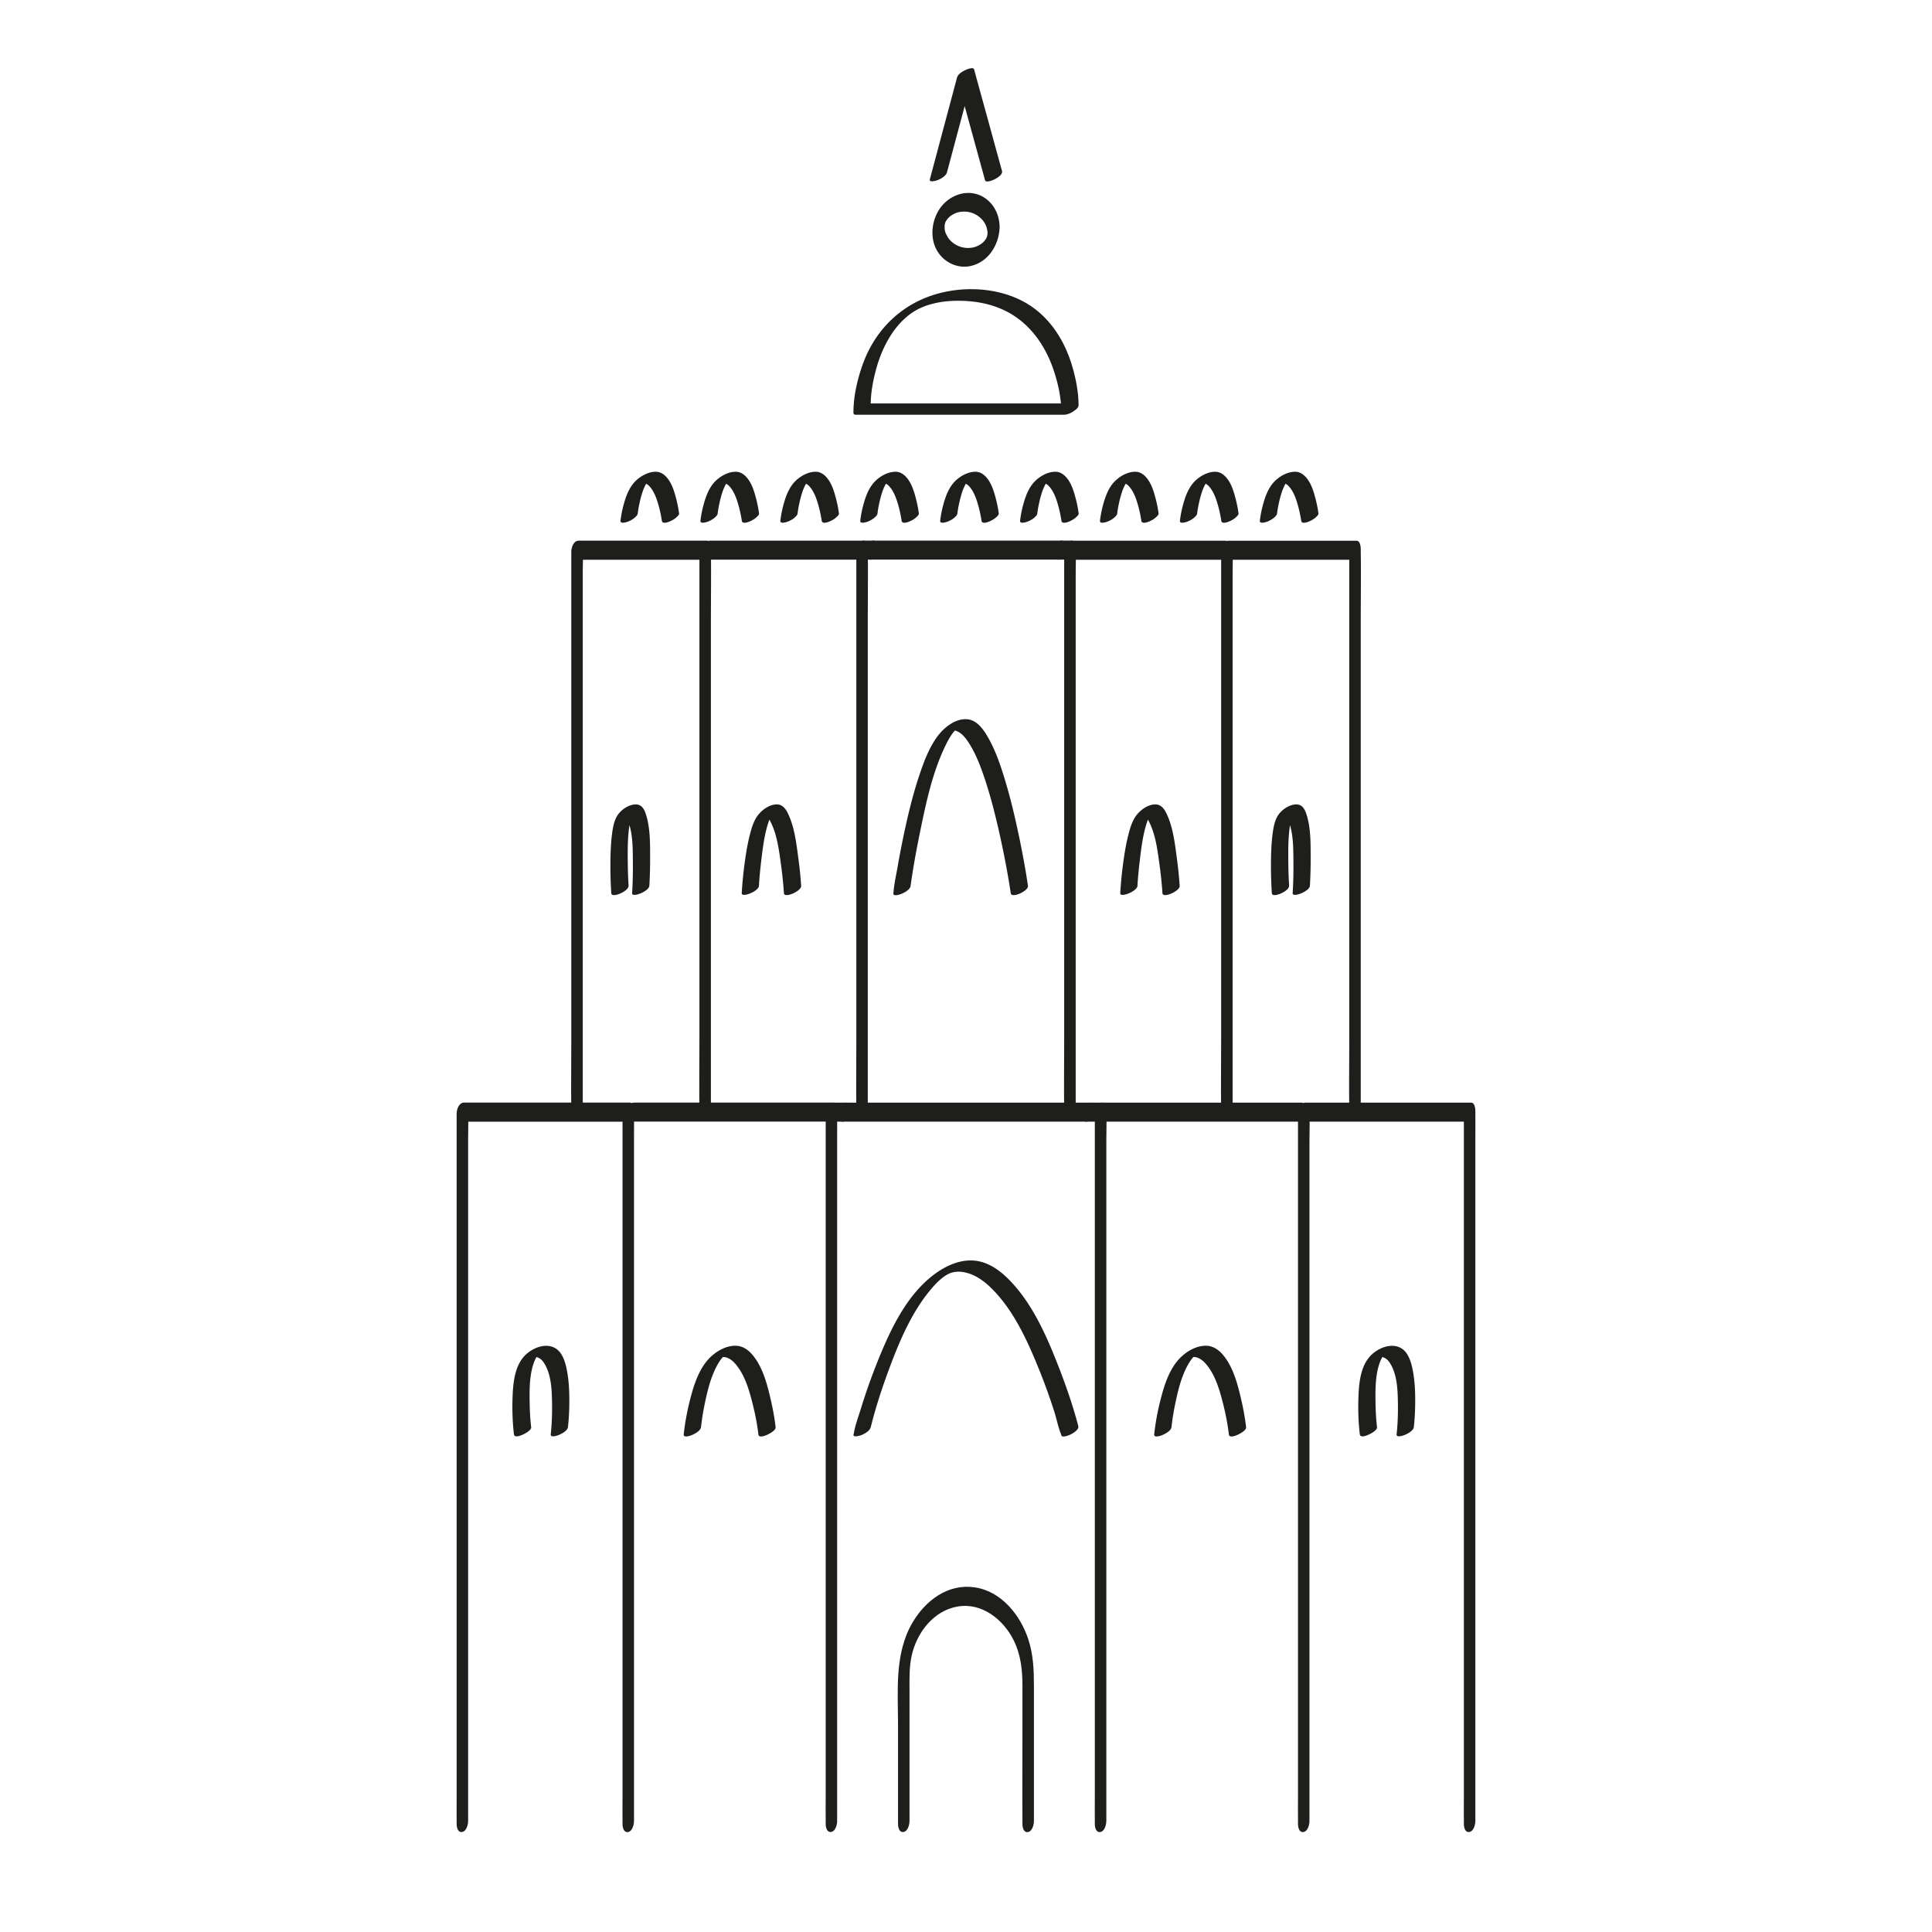 <svg width="500" height="500" fill="none" xmlns="http://www.w3.org/2000/svg"><g clip-path="url(#a)" fill="#1E1E1C"><path d="M267.58 471.25v-34.8c0-4.13-.14-8.17-1.44-12.15-2.07-6.32-6.98-12.5-13.92-13.5-6.94-1-12.68 3.43-16.01 9.03-4.78 8.06-3.8 17.72-3.8 26.69v25.56c0 .84.32 2.25 1.45 2.03 1.13-.22 1.52-1.97 1.52-2.85v-33.67c0-3.09-.11-6.15.58-9.19 1.33-5.91 5.67-11.59 11.91-12.64 6.24-1.05 11.75 3.34 14.43 8.66 1.89 3.76 2.31 7.77 2.31 11.9v11.4c0 7.97-.06 15.94 0 23.91v.47c0 .84.32 2.25 1.45 2.03 1.13-.22 1.52-1.97 1.52-2.85v-.03zM164.08 471.25V294.87c0-2.38.03-4.77 0-7.16v-.31c0-.56-.2-2.05-1.05-2.05H120.1c-1.35 0-1.92 1.77-1.92 2.88v176.38c0 2.38-.03 4.77 0 7.16v.31c0 .84.32 2.25 1.45 2.03 1.13-.22 1.52-1.97 1.52-2.85V294.89c0-2.38.11-4.78 0-7.16v-.31l-1.92 2.88h42.93l-1.05-2.05v176.38c0 2.38-.03 4.77 0 7.16v.31c0 .84.32 2.25 1.45 2.03 1.13-.22 1.52-1.97 1.52-2.85v-.03z"/><path d="M216.65 471.25V294.87c0-2.38.03-4.77 0-7.16v-.31c0-.56-.2-2.05-1.05-2.05h-51.57c-1.13 0-1.68 1.25-1.85 2.21-.11.65-.12 2.71.99 2.71h51.57l-1.05-2.05V464.6c0 2.38-.03 4.77 0 7.16v.31c0 .84.32 2.25 1.45 2.03 1.13-.22 1.52-1.97 1.52-2.85h-.01zM338.89 471.25V294.87c0-2.38.11-4.78 0-7.16v-.31l-1.92 2.88h42.93l-1.05-2.05v176.38c0 2.38-.03 4.77 0 7.16v.31c0 .84.32 2.25 1.45 2.03 1.13-.22 1.52-1.97 1.52-2.85V294.88c0-2.38.03-4.77 0-7.16v-.31c0-.56-.2-2.05-1.05-2.05h-42.93c-1.35 0-1.92 1.77-1.92 2.88v176.38c0 2.38-.03 4.77 0 7.16v.31c0 .84.32 2.25 1.45 2.03 1.13-.22 1.52-1.97 1.52-2.85v-.02z"/><path d="M286.32 471.25V294.87c0-2.38.11-4.78 0-7.16v-.31l-1.92 2.88h51.57c1.13 0 1.68-1.25 1.85-2.21.11-.65.12-2.71-.99-2.71h-51.57c-1.35 0-1.92 1.77-1.92 2.88v176.38c0 2.38-.03 4.77 0 7.16v.31c0 .84.32 2.25 1.45 2.03 1.13-.22 1.52-1.97 1.52-2.85l.01-.02z"/><path d="M285.26 285.36H215.6c-1.13 0-1.68 1.25-1.85 2.21-.11.65-.12 2.71.99 2.71h69.66c1.13 0 1.68-1.25 1.85-2.21.11-.65.12-2.71-.99-2.71z"/><path d="M218.06 290.29c1.13 0 1.68-1.25 1.85-2.21.11-.65.12-2.71-.99-2.71-1.11 0-1.68 1.25-1.85 2.21-.11.65-.12 2.71.99 2.71zM281.07 290.29c1.13 0 1.68-1.25 1.85-2.21.11-.65.12-2.71-.99-2.71-1.11 0-1.68 1.25-1.85 2.21-.11.65-.12 2.71.99 2.71zM183.98 286.65V159.7c0-5.82.1-11.65 0-17.48v-.25c0-.56-.2-2.05-1.05-2.05h-33.16c-1.35 0-1.92 1.77-1.92 2.88V269.75c0 5.82-.09 11.65 0 17.48v.25c0 .84.32 2.25 1.45 2.03 1.13-.22 1.52-1.97 1.52-2.85V147.92c0-1.88.11-3.8 0-5.68v-.25l-1.92 2.88h33.16l-1.05-2.05V269.77c0 5.82-.09 11.65 0 17.48v.25c0 .84.32 2.25 1.45 2.03 1.13-.22 1.52-1.97 1.52-2.85v-.03z"/><path d="M224.58 286.65V159.7c0-5.82.1-11.65 0-17.48v-.25c0-.56-.2-2.05-1.05-2.05H183.7c-1.13 0-1.68 1.25-1.85 2.21-.11.65-.12 2.71.99 2.71h39.83l-1.05-2.05V269.74c0 5.82-.09 11.65 0 17.48v.25c0 .84.32 2.25 1.45 2.03 1.13-.22 1.52-1.97 1.52-2.85h-.01zM319 286.65V147.91c0-1.88.11-3.8 0-5.68v-.25l-1.92 2.88h33.16l-1.05-2.05V269.76c0 5.82-.09 11.65 0 17.48v.25c0 .84.32 2.25 1.45 2.03 1.13-.22 1.52-1.97 1.52-2.85V159.72c0-5.82.1-11.65 0-17.48v-.25c0-.56-.2-2.05-1.05-2.05h-33.16c-1.35 0-1.92 1.77-1.92 2.88V269.77c0 5.82-.09 11.65 0 17.48v.25c0 .84.32 2.25 1.45 2.03 1.13-.22 1.52-1.97 1.52-2.85v-.03z"/><path d="M278.39 286.65V147.91c0-1.88.11-3.8 0-5.68v-.25l-1.92 2.88h39.83c1.13 0 1.68-1.25 1.85-2.21.11-.65.12-2.71-.99-2.71h-39.83c-1.35 0-1.92 1.77-1.92 2.88V269.77c0 5.82-.09 11.65 0 17.48v.25c0 .84.32 2.25 1.45 2.03 1.13-.22 1.52-1.97 1.52-2.85l.01-.03z"/><path d="M277.34 139.91h-53.81c-1.13 0-1.68 1.25-1.85 2.21-.11.65-.12 2.71.99 2.71h53.81c1.13 0 1.68-1.25 1.85-2.21.11-.65.12-2.71-.99-2.71z"/><path d="M225.23 144.84c1.13 0 1.68-1.25 1.85-2.21.11-.65.12-2.71-.99-2.71-1.11 0-1.68 1.25-1.85 2.21-.11.65-.12 2.71.99 2.71zM273.9 144.84c1.13 0 1.68-1.25 1.85-2.21.11-.65.12-2.71-.99-2.71-1.11 0-1.68 1.25-1.85 2.21-.11.65-.12 2.71.99 2.71zM255.57 60.32c0 .65.08-.46 0 .18-.02.13-.04.26-.05.39-.07.63.18-.49-.02.1-.04.12-.08.24-.11.36-.18.6.26-.47-.03.08-.06.11-.11.23-.17.34-.25.55.29-.37-.07.11l-.33.45c-.34.47.18-.18-.06.07l-.33.33c-.09.08-.19.16-.28.24-.41.38.27-.15-.2.16-.47.31-1.15.65-1.55.77-2.51.75-5.12-.07-6.76-2.05-.25-.3-.57-.9-.82-1.4-.02-.04-.14-.33-.04-.07-.07-.18-.12-.36-.16-.55-.03-.12-.06-.25-.08-.38-.02-.13-.05-.25-.06-.38.02.19.03.21.02.06 0-.16.01-.99-.03-.48.02-.2.05-.39.07-.58.06-.46 0 0-.03.08.05-.18.11-.37.16-.55.14-.47-.04.05-.04.09 0-.15.18-.37.24-.51.21-.44-.25.31.07-.11.09-.12.18-.25.27-.38.06-.09.35-.39.05-.08.21-.23.44-.43.67-.64.42-.39-.15.09.12-.1.13-.09.26-.17.39-.25.32-.19.66-.36 1.01-.5.92-.36 2.29-.47 3.4-.22 1.4.31 2.52.98 3.46 2.06.89 1.01 1.27 2.32 1.29 3.35.01.89.61 1.96 1.62 1.44 1.01-.52 1.52-2.04 1.5-3.12-.05-3.61-2.09-7.04-5.57-8.27-3.48-1.23-7.35.3-9.58 3.19-2.41 3.13-3.06 7.95-.98 11.41 1.78 2.98 5.32 4.67 8.76 3.85 4.61-1.09 7.32-5.66 7.38-10.19.01-.9-.62-1.95-1.62-1.44-1.06.54-1.49 2.03-1.5 3.12l-.01.02zM279.13 104.94c0-3.46-.71-7.03-1.69-10.33-1.95-6.53-5.78-12.57-11.75-16.1-7.92-4.68-18.88-4.74-27.18-1.01-7.17 3.22-12.43 9.16-15.12 16.49-1.49 4.05-2.52 8.5-2.52 12.84 0 .33.24.51.57.51h53.81c1.14 0 2.32-.61 3.16-1.36.37-.33 1.31-1.56.16-1.56h-53.81l.57.51c0-3.29.64-6.66 1.53-9.81.81-2.85 1.96-5.6 3.53-8.11.84-1.36 1.83-2.63 2.94-3.79.34-.36 1.07-1.01 1.63-1.48.56-.47-.35.25.25-.2l.47-.35c.16-.12.32-.22.49-.34a9.05 9.05 0 0 1 .45-.29c.98-.57 1.15-.66 2.07-1.05.92-.39 1.62-.62 2.7-.9 2.08-.54 4.25-.76 6.4-.77 4.36-.02 8.72.73 12.63 2.72 5.99 3.04 9.96 8.63 12.13 14.86 1.26 3.6 2.12 7.56 2.12 11.39 0 1.34 4.46-.5 4.46-1.89v.02zM196.41 229.26c.13-2.18.34-4.35.6-6.52.42-3.55.88-7.35 2.13-10.68.24-.64.52-1.25.88-1.82 0 0-.18.14.05-.06.32-.27-.1.07-.05.04.19-.16-.35.26-.29.22.16-.12.37-.19-.34.21-.48.27-.94.42-1.48.47.11-.01.29.09.16 0-.18-.12.12.06.15.08.19.14.34.23.39.28.41.42.7.95.95 1.48 1.52 3.15 2.02 6.87 2.49 10.3.37 2.62.66 5.26.83 7.9.09 1.41 4.55-.54 4.46-1.89-.16-2.45-.42-4.89-.75-7.32-.5-3.78-.99-7.93-2.66-11.41-.52-1.07-1.29-2.21-2.58-2.34-2.12-.2-4.38 1.51-5.49 3.19-.93 1.4-1.41 3.11-1.82 4.73-.51 2-.86 4.03-1.16 6.07-.43 2.97-.75 5.97-.92 8.96-.07 1.27 4.38-.47 4.46-1.89h-.01zM181.43 369.32c.23-2.18.6-4.35 1.06-6.5.77-3.65 1.75-7.51 3.83-10.66.06-.09.34-.47.59-.76.11-.14.41-.42.1-.13.14-.14.29-.26.44-.39-.62.55.53-.23-.35.24.39-.21-.59.27-.05.02.23-.11-.27.09-.25.09.02 0 .22-.09.26-.07.01 0-.51.02-.12.04.09 0 .18-.03.27-.03-.35 0 .58.08.62.09.17.04.6.22.85.35.63.33 1.15.8 1.61 1.33 2.46 2.82 3.6 6.82 4.49 10.37.66 2.61 1.18 5.25 1.49 7.92.11.94 1.56.39 2.09.17.58-.25 2.48-1.18 2.37-2.06-.29-2.52-.77-5.04-1.35-7.5-.9-3.83-2.05-8.18-4.67-11.24-1.08-1.27-2.49-2.26-4.21-2.32-2.35-.08-4.7 1.17-6.39 2.71-3.14 2.87-4.52 7.32-5.54 11.32-.74 2.92-1.31 5.92-1.62 8.92-.1.96 1.71.33 2.09.17.75-.32 2.27-1.09 2.37-2.06l.02-.02zM165.05 132.87c.12-1.09.34-2.18.59-3.25.11-.47.23-.93.36-1.39l.21-.69c.04-.13.09-.26.13-.39-.09.27.03-.09.06-.17.17-.46.37-.91.59-1.35.1-.2.21-.4.33-.6.06-.09.12-.19.17-.28.22-.35-.15.17.01-.02.12-.14.31-.31.39-.47 0 0-.41.37-.19.2.03-.03.06-.06.09-.08.36-.25-.51.36-.16.12.38-.26-.56.33-.27.17-.8.45-.57.26-.39.19.09-.03.25-.09-.14.05s-.2.07-.1.04c.18-.05-.38.07-.33.07.05 0 .1-.03.15-.02h-.2c.05.03.25 0 .31 0 .05 0 .36.06.14.01-.22-.05.08.03.13.05.1.03.19.07.28.12.16.08.32.18.47.29.03.03.25.2.15.12-.08-.07.13.13.17.17 1.32 1.38 1.98 3.39 2.48 5.19.26.93.47 1.86.64 2.81l.09.49c.03.15-.04-.25 0 0 0 .06.02.11.03.17.02.11.03.23.05.34.12.93 1.56.4 2.09.17.58-.26 1.17-.58 1.64-1.01.25-.23.78-.67.73-1.05-.17-1.29-.43-2.58-.76-3.84-.51-1.96-1.18-4.18-2.61-5.67-.69-.72-1.53-1.24-2.55-1.27-1.8-.05-3.63.89-4.96 2.04-1.84 1.6-2.75 3.9-3.39 6.19-.41 1.45-.72 2.95-.89 4.44-.11.96 1.72.33 2.09.17.58-.26 1.17-.58 1.64-1.01.29-.27.69-.62.73-1.05zM185.74 132.87c.12-1.09.34-2.18.59-3.25.11-.47.23-.93.36-1.39l.21-.69c.04-.13.09-.26.13-.39-.09.27.03-.09.06-.17.17-.46.37-.91.59-1.35.1-.2.21-.4.33-.6.06-.09.12-.19.17-.28.22-.35-.15.17.01-.02.12-.14.31-.31.39-.47 0 0-.41.37-.19.2.03-.03.06-.06.09-.08.36-.25-.51.36-.16.12.38-.26-.56.33-.27.17-.8.45-.57.26-.39.19.09-.03.25-.09-.14.05s-.2.07-.1.04c.18-.05-.38.07-.33.07.05 0 .1-.03.15-.02h-.2c.05.03.25 0 .31 0 .05 0 .36.06.14.01-.22-.05.08.03.13.05.1.03.19.07.28.12.16.08.32.18.47.29.03.03.25.2.15.12-.08-.07.13.13.17.17 1.32 1.38 1.98 3.39 2.48 5.19.26.93.47 1.86.64 2.81l.09.49c.03.15-.04-.25 0 0 0 .06.02.11.03.17.02.11.03.23.05.34.12.93 1.56.4 2.09.17.58-.26 1.17-.58 1.64-1.01.25-.23.78-.67.73-1.05-.17-1.29-.43-2.58-.76-3.84-.51-1.96-1.18-4.18-2.61-5.67-.69-.72-1.53-1.24-2.55-1.27-1.8-.05-3.63.89-4.96 2.04-1.84 1.6-2.75 3.9-3.39 6.19-.41 1.45-.72 2.95-.89 4.44-.11.96 1.72.33 2.09.17.58-.26 1.17-.58 1.64-1.01.29-.27.69-.62.73-1.05zM206.42 132.87c.12-1.09.34-2.18.59-3.25.11-.47.23-.93.36-1.39l.21-.69c.04-.13.09-.26.13-.39-.09.27.03-.09.06-.17.17-.46.37-.91.59-1.35.1-.2.21-.4.33-.6.06-.09.12-.19.17-.28.22-.35-.15.17.01-.02.12-.14.31-.31.39-.47 0 0-.41.37-.19.2.03-.03.06-.06.09-.08.36-.25-.51.36-.16.12.38-.26-.56.33-.27.17-.8.45-.57.26-.39.19.09-.03.25-.09-.14.05s-.2.07-.1.04c.18-.05-.38.07-.33.07.05 0 .1-.03.15-.02h-.2c.05.03.25 0 .31 0 .05 0 .36.06.14.01-.22-.05.08.03.13.05.1.03.19.07.28.12.16.08.32.18.47.29.03.03.25.2.15.12-.08-.07.13.13.17.17 1.32 1.38 1.98 3.39 2.48 5.19.26.93.47 1.86.64 2.81l.09.49c.03.15-.04-.25 0 0 0 .06.02.11.03.17.02.11.03.23.05.34.12.93 1.56.4 2.09.17.58-.26 1.17-.58 1.64-1.01.25-.23.78-.67.73-1.05-.17-1.29-.43-2.58-.76-3.84-.51-1.96-1.18-4.18-2.61-5.67-.69-.72-1.53-1.24-2.55-1.27-1.8-.05-3.63.89-4.96 2.04-1.84 1.6-2.75 3.9-3.39 6.19-.41 1.45-.72 2.95-.89 4.44-.11.96 1.72.33 2.09.17.58-.26 1.17-.58 1.64-1.01.29-.27.69-.62.73-1.05zM227.1 132.87c.12-1.09.34-2.18.59-3.25.11-.47.23-.93.36-1.39l.21-.69c.04-.13.09-.26.13-.39-.09.27.03-.09.06-.17.17-.46.37-.91.59-1.35.1-.2.21-.4.33-.6.06-.09.12-.19.17-.28.22-.35-.15.17.01-.02.12-.14.31-.31.39-.47 0 0-.41.37-.19.2.03-.03.06-.06.09-.08.36-.25-.51.36-.16.12.38-.26-.56.33-.27.17-.8.45-.57.26-.39.19.09-.03.25-.09-.14.05s-.2.07-.1.04c.18-.05-.38.07-.33.07.05 0 .1-.03.15-.02h-.2c.05.03.25 0 .31 0 .05 0 .36.06.14.01-.22-.05.08.03.13.05.1.03.19.07.28.12.16.08.32.18.47.29.03.03.25.2.15.12-.08-.07.13.13.17.17 1.32 1.38 1.98 3.39 2.48 5.19.26.93.47 1.86.64 2.81l.09.49c.03.15-.04-.25 0 0 0 .06.02.11.03.17.02.11.03.23.05.34.12.93 1.56.4 2.09.17.58-.26 1.17-.58 1.64-1.01.25-.23.78-.67.73-1.05-.17-1.29-.43-2.58-.76-3.84-.51-1.96-1.18-4.18-2.61-5.67-.69-.72-1.53-1.24-2.55-1.27-1.8-.05-3.63.89-4.96 2.04-1.84 1.6-2.75 3.9-3.39 6.19-.41 1.45-.72 2.95-.89 4.44-.11.96 1.72.33 2.09.17.58-.26 1.17-.58 1.64-1.01.29-.27.69-.62.73-1.05zM247.78 132.87c.12-1.09.34-2.18.59-3.25.11-.47.23-.93.36-1.39l.21-.69c.04-.13.09-.26.13-.39-.09.27.03-.09.06-.17.17-.46.37-.91.59-1.35.1-.2.21-.4.33-.6.06-.09.12-.19.17-.28.22-.35-.15.17.01-.02.12-.14.31-.31.39-.47 0 0-.41.37-.19.2.03-.03.06-.06.09-.08.36-.25-.51.36-.16.12.38-.26-.56.33-.27.17-.8.45-.57.26-.39.19.09-.03.25-.09-.14.05s-.2.07-.1.04c.18-.05-.38.07-.33.07.05 0 .1-.03.15-.02h-.2c.05.03.25 0 .31 0 .05 0 .36.06.14.01-.22-.05.08.03.13.05.1.03.19.07.28.12.16.08.32.18.47.29.03.03.25.2.15.12-.08-.07.13.13.17.17 1.32 1.38 1.98 3.39 2.48 5.19.26.93.47 1.86.64 2.81l.09.49c.03.15-.04-.25 0 0 0 .06.02.11.03.17.02.11.03.23.05.34.12.93 1.56.4 2.09.17.58-.26 1.17-.58 1.64-1.01.25-.23.78-.67.73-1.05-.17-1.29-.43-2.58-.76-3.84-.51-1.96-1.18-4.18-2.61-5.67-.69-.72-1.53-1.24-2.55-1.27-1.8-.05-3.63.89-4.96 2.04-1.84 1.6-2.75 3.9-3.39 6.19-.41 1.45-.72 2.95-.89 4.44-.11.96 1.72.33 2.09.17.58-.26 1.17-.58 1.64-1.01.29-.27.69-.62.73-1.05zM268.46 132.87c.12-1.09.34-2.18.59-3.25.11-.47.23-.93.36-1.39l.21-.69c.04-.13.09-.26.13-.39-.09.27.03-.09.06-.17.17-.46.37-.91.59-1.35.1-.2.21-.4.33-.6.06-.09.12-.19.17-.28.22-.35-.15.17.01-.02.12-.14.31-.31.39-.47 0 0-.41.37-.19.2.03-.03.06-.06.09-.08.36-.25-.51.36-.16.12.38-.26-.56.33-.27.17-.8.45-.57.26-.39.19.09-.03.25-.09-.14.05s-.2.07-.1.04c.18-.05-.38.07-.33.07.05 0 .1-.03.15-.02h-.2c.05.03.25 0 .31 0 .05 0 .36.06.14.01-.22-.05.08.03.13.05.1.03.19.07.28.12.16.08.32.18.47.29.03.03.25.2.15.12-.08-.07.13.13.17.17 1.32 1.38 1.98 3.39 2.48 5.19.26.93.47 1.86.64 2.81l.09.49c.03.15-.04-.25 0 0 0 .06.02.11.03.17.02.11.03.23.05.34.12.93 1.56.4 2.09.17.58-.26 1.17-.58 1.64-1.01.25-.23.78-.67.73-1.05-.17-1.29-.43-2.58-.76-3.84-.51-1.96-1.18-4.18-2.61-5.67-.69-.72-1.53-1.24-2.55-1.27-1.8-.05-3.63.89-4.96 2.04-1.84 1.6-2.75 3.9-3.39 6.19-.41 1.45-.72 2.95-.89 4.44-.11.96 1.72.33 2.09.17.58-.26 1.17-.58 1.64-1.01.29-.27.69-.62.73-1.05zM289.14 132.87c.12-1.09.34-2.18.59-3.25.11-.47.23-.93.36-1.39l.21-.69c.04-.13.09-.26.13-.39-.09.27.03-.09.06-.17.17-.46.37-.91.59-1.35.1-.2.21-.4.33-.6.06-.09.12-.19.17-.28.22-.35-.15.17.01-.02.12-.14.31-.31.39-.47 0 0-.41.37-.19.2.03-.03.06-.06.09-.08.36-.25-.51.36-.16.12.38-.26-.56.33-.27.17-.8.45-.57.26-.39.19.09-.03.25-.09-.14.05s-.2.07-.1.04c.18-.05-.38.07-.33.07.05 0 .1-.03.15-.02h-.2c.05.03.25 0 .31 0 .05 0 .36.06.14.01-.22-.05.08.03.13.05.1.03.19.07.28.12.16.08.32.18.47.29.03.03.25.2.15.12-.08-.07.13.13.17.17 1.32 1.38 1.98 3.39 2.48 5.19.26.93.47 1.86.64 2.81l.09.49c.03.15-.04-.25 0 0 0 .06.02.11.03.17.02.11.03.23.05.34.12.93 1.56.4 2.09.17.58-.26 1.17-.58 1.64-1.01.25-.23.78-.67.73-1.05-.17-1.29-.43-2.58-.76-3.84-.51-1.96-1.18-4.18-2.61-5.67-.69-.72-1.53-1.24-2.55-1.27-1.8-.05-3.63.89-4.96 2.04-1.84 1.6-2.75 3.9-3.39 6.19-.41 1.45-.72 2.95-.89 4.44-.11.96 1.72.33 2.09.17.58-.26 1.17-.58 1.64-1.01.29-.27.69-.62.73-1.05zM309.83 132.87c.12-1.09.34-2.18.59-3.25.11-.47.23-.93.36-1.39l.21-.69c.04-.13.09-.26.13-.39-.09.27.03-.09.06-.17.17-.46.37-.91.59-1.35.1-.2.21-.4.33-.6.06-.09.12-.19.17-.28.22-.35-.15.17.01-.02.12-.14.31-.31.39-.47 0 0-.41.37-.19.2.03-.03.06-.06.09-.08.36-.25-.51.36-.16.12.38-.26-.56.33-.27.17-.8.45-.57.26-.39.19.09-.03.25-.09-.14.05s-.2.07-.1.04c.18-.05-.38.07-.33.07.05 0 .1-.03.15-.02h-.2c.05.03.25 0 .31 0 .05 0 .36.06.14.01-.22-.05.08.03.13.05.1.03.19.07.28.12.16.08.32.18.47.29.03.03.25.2.15.12-.08-.07.13.13.17.17 1.32 1.38 1.98 3.39 2.48 5.19.26.93.47 1.86.64 2.81l.09.49c.03.15-.04-.25 0 0 0 .06.02.11.03.17.02.11.03.23.05.34.12.93 1.56.4 2.09.17.58-.26 1.17-.58 1.64-1.01.25-.23.78-.67.73-1.05-.17-1.29-.43-2.58-.76-3.84-.51-1.96-1.18-4.18-2.61-5.67-.69-.72-1.53-1.24-2.55-1.27-1.8-.05-3.63.89-4.96 2.04-1.84 1.6-2.75 3.9-3.39 6.19-.41 1.45-.72 2.95-.89 4.44-.11.96 1.72.33 2.09.17.58-.26 1.17-.58 1.64-1.01.29-.27.69-.62.73-1.05zM330.51 132.87c.12-1.09.34-2.18.59-3.25.11-.47.23-.93.36-1.39l.21-.69c.04-.13.09-.26.13-.39-.09.27.03-.09.06-.17.17-.46.37-.91.59-1.35.1-.2.21-.4.33-.6.06-.09.12-.19.17-.28.22-.35-.15.17.01-.02.12-.14.31-.31.39-.47 0 0-.41.37-.19.2.03-.03.06-.06.09-.08.36-.25-.51.36-.16.12.38-.26-.56.33-.27.17-.8.45-.57.26-.39.19.09-.03.25-.09-.14.05s-.2.07-.1.04c.18-.05-.38.07-.33.07.05 0 .1-.03.15-.02h-.2c.05.03.25 0 .31 0 .05 0 .36.06.14.01-.22-.05.08.03.13.05.1.03.19.07.28.12.16.08.32.18.47.29.03.03.25.2.15.12-.08-.07.13.13.17.17 1.32 1.38 1.98 3.39 2.48 5.19.26.93.47 1.86.64 2.81l.09.49c.03.15-.04-.25 0 0 0 .06.02.11.03.17.02.11.03.23.05.34.12.93 1.56.4 2.09.17.58-.26 1.17-.58 1.64-1.01.25-.23.78-.67.73-1.05-.17-1.29-.43-2.58-.76-3.84-.51-1.96-1.18-4.18-2.61-5.67-.69-.72-1.53-1.24-2.55-1.27-1.8-.05-3.63.89-4.96 2.04-1.84 1.6-2.75 3.9-3.39 6.19-.41 1.45-.72 2.95-.89 4.44-.11.96 1.72.33 2.09.17.58-.26 1.17-.58 1.64-1.01.29-.27.69-.62.73-1.05zM162.68 229.26c-.14-2.17-.2-4.35-.22-6.52-.03-3.57-.03-7.28.75-10.78.16-.72.26-1.11.54-1.68.06-.11.12-.22.18-.34.17-.33-.18.18 0 0 .09-.09-.24.22-.3.26-.58.44-1.32.85-2.06.91-.17.01.05.11-.16-.03.06.04.15.04.21.08.29.2.17.06.35.29.34.44.56.95.74 1.47 1.11 3.24 1.05 6.97 1.08 10.35.02 2.63-.03 5.26-.2 7.88-.08 1.27 4.37-.47 4.46-1.89.15-2.46.21-4.93.2-7.39-.01-3.7.05-7.82-1.17-11.37-.37-1.08-1-2.19-2.25-2.3-2.04-.18-4.36 1.49-5.28 3.24-.74 1.41-1 3.11-1.19 4.68-.25 2.01-.33 4.05-.37 6.07-.05 2.99.02 5.99.21 8.97.09 1.41 4.55-.54 4.46-1.89l.02-.01zM137.46 369.32c-.26-2.18-.36-4.38-.39-6.57-.05-3.45-.04-7.44 1.31-10.63.14-.32.29-.63.46-.93.06-.11.29-.44.09-.17.12-.16.25-.31.38-.46.05-.06-.3.3.04-.02.03-.02-.43.34-.23.19.26-.19-.45.26-.5.28 0 0-.56.23-.3.13-.4.15-.15 0 .11 0-.41 0 .59.11.45.07.29.08.57.22.83.38.5.31.88.82 1.21 1.35 1.79 2.96 1.9 6.93 1.95 10.29.04 2.65-.05 5.33-.34 7.97-.11.96 1.72.32 2.09.17.76-.32 2.27-1.09 2.37-2.06.27-2.45.37-4.94.35-7.41-.01-2.05-.12-4.1-.43-6.12-.28-1.79-.66-3.68-1.61-5.25-2.31-3.81-7.41-2.18-9.85.71-2.44 2.89-2.72 7.39-2.82 11.04-.08 2.97.03 5.97.38 8.92.11.93 1.56.39 2.09.17.58-.24 2.48-1.18 2.37-2.06l-.01.01zM333.63 229.26c-.14-2.17-.2-4.35-.22-6.52-.03-3.57-.03-7.28.75-10.78.16-.72.26-1.11.54-1.68.06-.11.12-.22.18-.34.17-.33-.18.18 0 0 .09-.09-.24.22-.3.26-.58.44-1.32.85-2.06.91-.17.01.05.11-.16-.03.06.04.15.04.21.08.29.2.17.06.35.29.34.44.56.95.74 1.47 1.11 3.24 1.05 6.97 1.08 10.35.02 2.63-.03 5.26-.2 7.88-.08 1.27 4.37-.47 4.46-1.89.15-2.46.21-4.93.2-7.39-.01-3.7.05-7.82-1.17-11.37-.37-1.08-1-2.19-2.25-2.3-2.04-.18-4.36 1.49-5.28 3.24-.74 1.41-1 3.11-1.19 4.68-.25 2.01-.33 4.05-.37 6.07-.05 2.99.02 5.99.21 8.97.09 1.41 4.55-.54 4.46-1.89l.02-.01zM356.37 369.32c-.26-2.18-.36-4.38-.39-6.57-.05-3.45-.04-7.44 1.31-10.63.14-.32.29-.63.46-.93.06-.11.29-.44.09-.17.12-.16.25-.31.38-.46.05-.06-.3.3.04-.02.03-.02-.43.34-.23.19.26-.19-.45.26-.5.28 0 0-.56.23-.3.13-.4.15-.15 0 .11 0-.41 0 .59.11.45.07.29.08.57.22.83.38.5.31.88.82 1.21 1.35 1.79 2.96 1.9 6.93 1.95 10.29.04 2.65-.05 5.33-.34 7.97-.11.96 1.72.32 2.09.17.76-.32 2.27-1.09 2.37-2.06.27-2.45.37-4.94.35-7.41-.01-2.05-.12-4.1-.43-6.12-.28-1.79-.66-3.68-1.61-5.25-2.31-3.81-7.41-2.18-9.85.71-2.44 2.89-2.72 7.39-2.82 11.04-.08 2.97.03 5.97.38 8.92.11.93 1.56.39 2.09.17.58-.24 2.48-1.18 2.37-2.06l-.01.01zM294.37 229.26c.13-2.18.34-4.35.6-6.52.42-3.55.88-7.35 2.13-10.68.24-.64.52-1.25.88-1.82 0 0-.18.14.05-.06.32-.27-.1.07-.05.04.19-.16-.35.26-.29.22.16-.12.37-.19-.34.21-.48.27-.94.42-1.48.47.11-.01.29.09.16 0-.18-.12.12.06.15.08.19.14.34.23.39.28.41.42.7.95.95 1.48 1.52 3.15 2.02 6.87 2.49 10.3.37 2.62.66 5.26.83 7.9.09 1.41 4.55-.54 4.46-1.89-.16-2.45-.42-4.89-.75-7.32-.5-3.78-.99-7.93-2.66-11.41-.52-1.07-1.29-2.21-2.58-2.34-2.12-.2-4.38 1.51-5.49 3.19-.93 1.4-1.41 3.11-1.82 4.73-.51 2-.86 4.03-1.16 6.07-.43 2.97-.75 5.97-.92 8.96-.07 1.27 4.38-.47 4.46-1.89h-.01zM303.19 369.32c.23-2.18.6-4.35 1.06-6.5.77-3.65 1.75-7.51 3.83-10.66.06-.09.34-.47.59-.76.11-.14.41-.42.1-.13.14-.14.29-.26.44-.39-.62.55.53-.23-.35.24.39-.21-.59.27-.05.02.23-.11-.27.09-.25.09.02 0 .22-.09.26-.07.01 0-.51.02-.12.04.09 0 .18-.03.27-.03-.35 0 .58.08.62.09.17.04.6.22.85.35.63.33 1.15.8 1.61 1.33 2.46 2.82 3.6 6.82 4.49 10.37.66 2.61 1.18 5.25 1.49 7.92.11.94 1.56.39 2.09.17.58-.25 2.48-1.18 2.37-2.06-.29-2.52-.77-5.04-1.35-7.5-.9-3.83-2.05-8.18-4.67-11.24-1.08-1.27-2.49-2.26-4.21-2.32-2.35-.08-4.7 1.17-6.39 2.71-3.14 2.87-4.52 7.32-5.54 11.32-.74 2.92-1.31 5.92-1.62 8.92-.1.96 1.71.33 2.09.17.75-.32 2.27-1.09 2.37-2.06l.02-.02zM235.66 229.26c.65-4.68 1.5-9.33 2.45-13.96 1.56-7.6 3.24-15.59 6.7-22.59.65-1.31 1.32-2.49 2.09-3.39.09-.11.19-.21.28-.32.31-.36-.34.3.01-.02.1-.09.2-.17.29-.26.34-.32-.47.32-.09.07.59-.39-.69.33-.37.19.4-.18-.57.18-.16.06.2-.05.14-.04-.21.04l.21-.03c.07-.13-.21-.01-.02 0 .08 0 .18 0 .26.02.39.09 0-.04.34.08.47.17.91.42 1.3.74.92.74 1.64 1.79 2.26 2.8 1.84 3 3.06 6.4 4.14 9.74 1.28 3.95 2.31 7.98 3.24 12.02 1.26 5.51 2.39 11.27 3.2 16.7.22 1.47 4.65-.61 4.46-1.89-.74-5.02-1.7-10.02-2.78-14.98-.92-4.21-1.94-8.4-3.2-12.53-1.11-3.66-2.36-7.36-4.24-10.71-1.14-2.03-2.82-4.58-5.35-4.88-3.15-.37-6.24 2.16-7.96 4.55-2.13 2.96-3.43 6.46-4.58 9.9-1.37 4.07-2.44 8.24-3.38 12.43-.86 3.82-1.62 7.66-2.29 11.51-.36 2.07-.85 4.2-1.02 6.3 0 .1-.03.2-.04.31-.13.96 1.74.32 2.09.17.78-.33 2.24-1.08 2.37-2.06v-.01zM245.1 44.52c2.05-7.69 4.11-15.38 6.16-23.07l.87-3.25-4.42 2.16c2.11 7.69 4.22 15.38 6.34 23.07.3 1.08.59 2.17.89 3.25.28 1.02 4.79-.93 4.38-2.42-2.11-7.69-4.22-15.38-6.34-23.07-.3-1.08-.59-2.17-.89-3.25-.2-.73-2.07.1-2.34.24-.79.39-1.83 1-2.08 1.92-2.05 7.69-4.11 15.38-6.16 23.07l-.87 3.25c-.25.95 1.81.28 2.09.17.88-.37 2.11-1.06 2.37-2.06v-.01zM225.36 369.32c1.16-4.68 2.65-9.31 4.3-13.84 2.86-7.83 6.25-16.16 11.84-22.48.7-.79.99-1.1 1.79-1.8.15-.13.31-.26.46-.39.33-.28.06-.06.15-.12l.47-.35c.12-.09.71-.47.43-.3-.33.21.91-.5.55-.31-.34.17.29-.12.36-.16.08-.04.17-.07.25-.1.31-.13-.38.12-.07.02.17-.05.34-.1.51-.16.36-.11.07-.03.17-.05.4-.08.8-.14 1.21-.17 1.11-.07 2.78.3 4.04.87 1.55.7 2.95 1.72 4.19 2.88 6.16 5.75 9.9 14.13 13 21.81 1.41 3.5 2.69 7.06 3.84 10.66.61 1.91.99 4.02 1.76 5.87.04.09.05.19.07.28.27 1.01 4.77-.92 4.38-2.42-1.32-5.05-3.03-10.02-4.91-14.88-3.14-8.12-6.91-16.89-13.15-23.14-2.45-2.45-5.46-4.55-9.02-4.81-4.14-.3-8.12 1.82-11.22 4.38-6.79 5.62-10.77 14.5-13.95 22.5a156.6 156.6 0 0 0-4.03 11.5c-.63 2.04-1.45 4.19-1.8 6.3-.02.1-.05.2-.08.3-.24.95 1.8.29 2.09.17.87-.37 2.13-1.06 2.37-2.06z"/></g><defs><clipPath id="a"><path fill="#fff" d="M0 0h500v500H0z"/></clipPath></defs></svg>